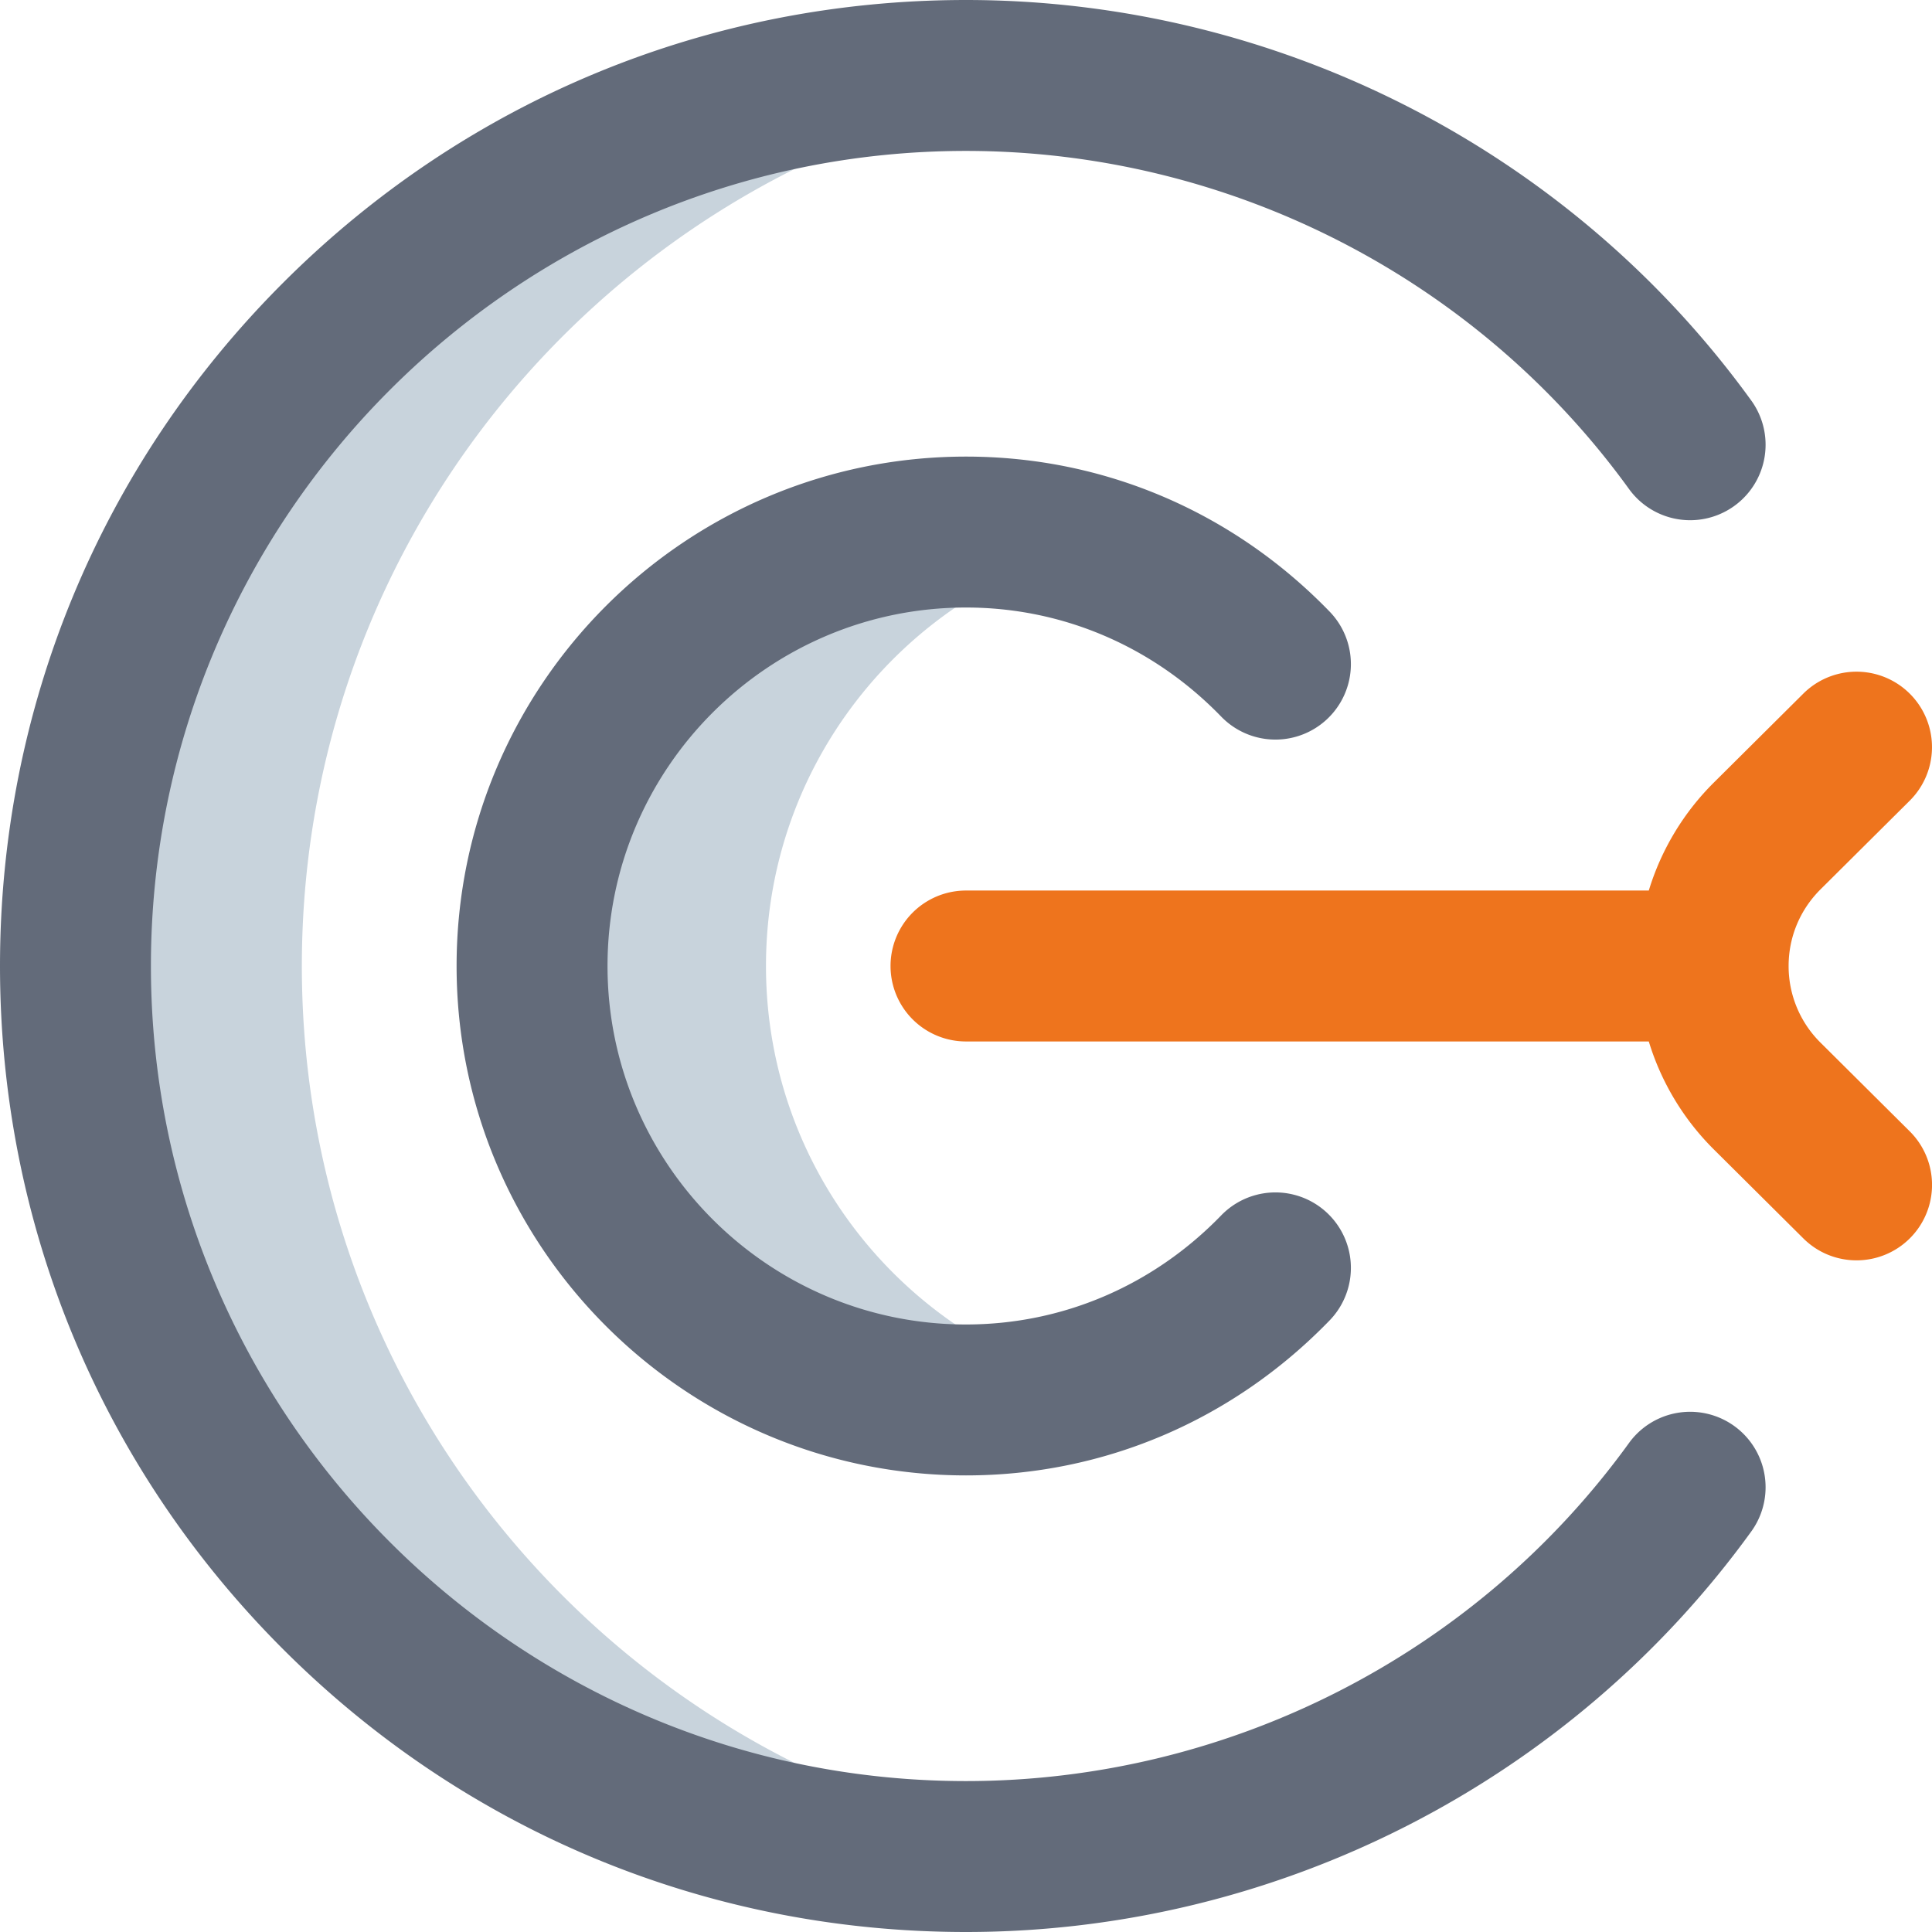 <svg width="51" height="51" fill="none" xmlns="http://www.w3.org/2000/svg"><path d="M28.58 36.531c-.976.276-2.007.424-3.08.424-6.326 0-11.455-5.128-11.455-11.455 0-6.326 5.129-11.455 11.455-11.455 1.073 0 2.104.148 3.08.424-4.823 1.35-8.36 5.778-8.36 11.031 0 5.253 3.537 9.68 8.36 11.031zM7.968 25.5c0-11.97 8.947-21.852 20.52-23.32a23.725 23.725 0 00-2.989-.188C12.517 1.992 1.992 12.517 1.992 25.5c0 12.983 10.525 23.508 23.508 23.508 1.012 0 2.01-.064 2.988-.188-11.572-1.468-20.52-11.35-20.52-23.32z" fill="#C8D3DC"/><path d="M25.5 51c-6.811 0-13.215-2.653-18.031-7.469C2.652 38.715 0 32.311 0 25.5c0-6.811 2.652-13.215 7.469-18.031C12.285 2.652 18.689 0 25.5 0c8.2 0 15.953 3.958 20.74 10.588a1.992 1.992 0 01-3.23 2.332C38.97 7.325 32.424 3.984 25.5 3.984c-11.864 0-21.516 9.652-21.516 21.516 0 11.864 9.652 21.516 21.516 21.516 6.924 0 13.47-3.34 17.51-8.936a1.992 1.992 0 013.23 2.332C41.453 47.042 33.7 51 25.5 51zm9.599-16.145a1.992 1.992 0 00-2.862-2.772c-1.799 1.857-4.192 2.88-6.737 2.88-5.218 0-9.463-4.245-9.463-9.463 0-5.218 4.245-9.463 9.463-9.463 2.546 0 4.938 1.023 6.737 2.88a1.992 1.992 0 002.862-2.772c-2.556-2.639-5.965-4.092-9.599-4.092-7.415 0-13.447 6.032-13.447 13.447 0 7.415 6.032 13.447 13.447 13.447 3.634 0 7.043-1.453 9.599-4.092z" fill="#636B7A"/><path d="M48.06 27.526a2.84 2.84 0 01-.845-2.026c0-.765.3-1.484.845-2.026l2.352-2.338a1.992 1.992 0 00-2.809-2.826l-2.352 2.338a6.815 6.815 0 00-1.727 2.86H25.5a1.992 1.992 0 100 3.984h18.024a6.815 6.815 0 001.727 2.86l2.352 2.338c.389.387.897.58 1.405.58a1.992 1.992 0 001.405-3.405l-2.353-2.339z" fill="#EE741D"/></svg>